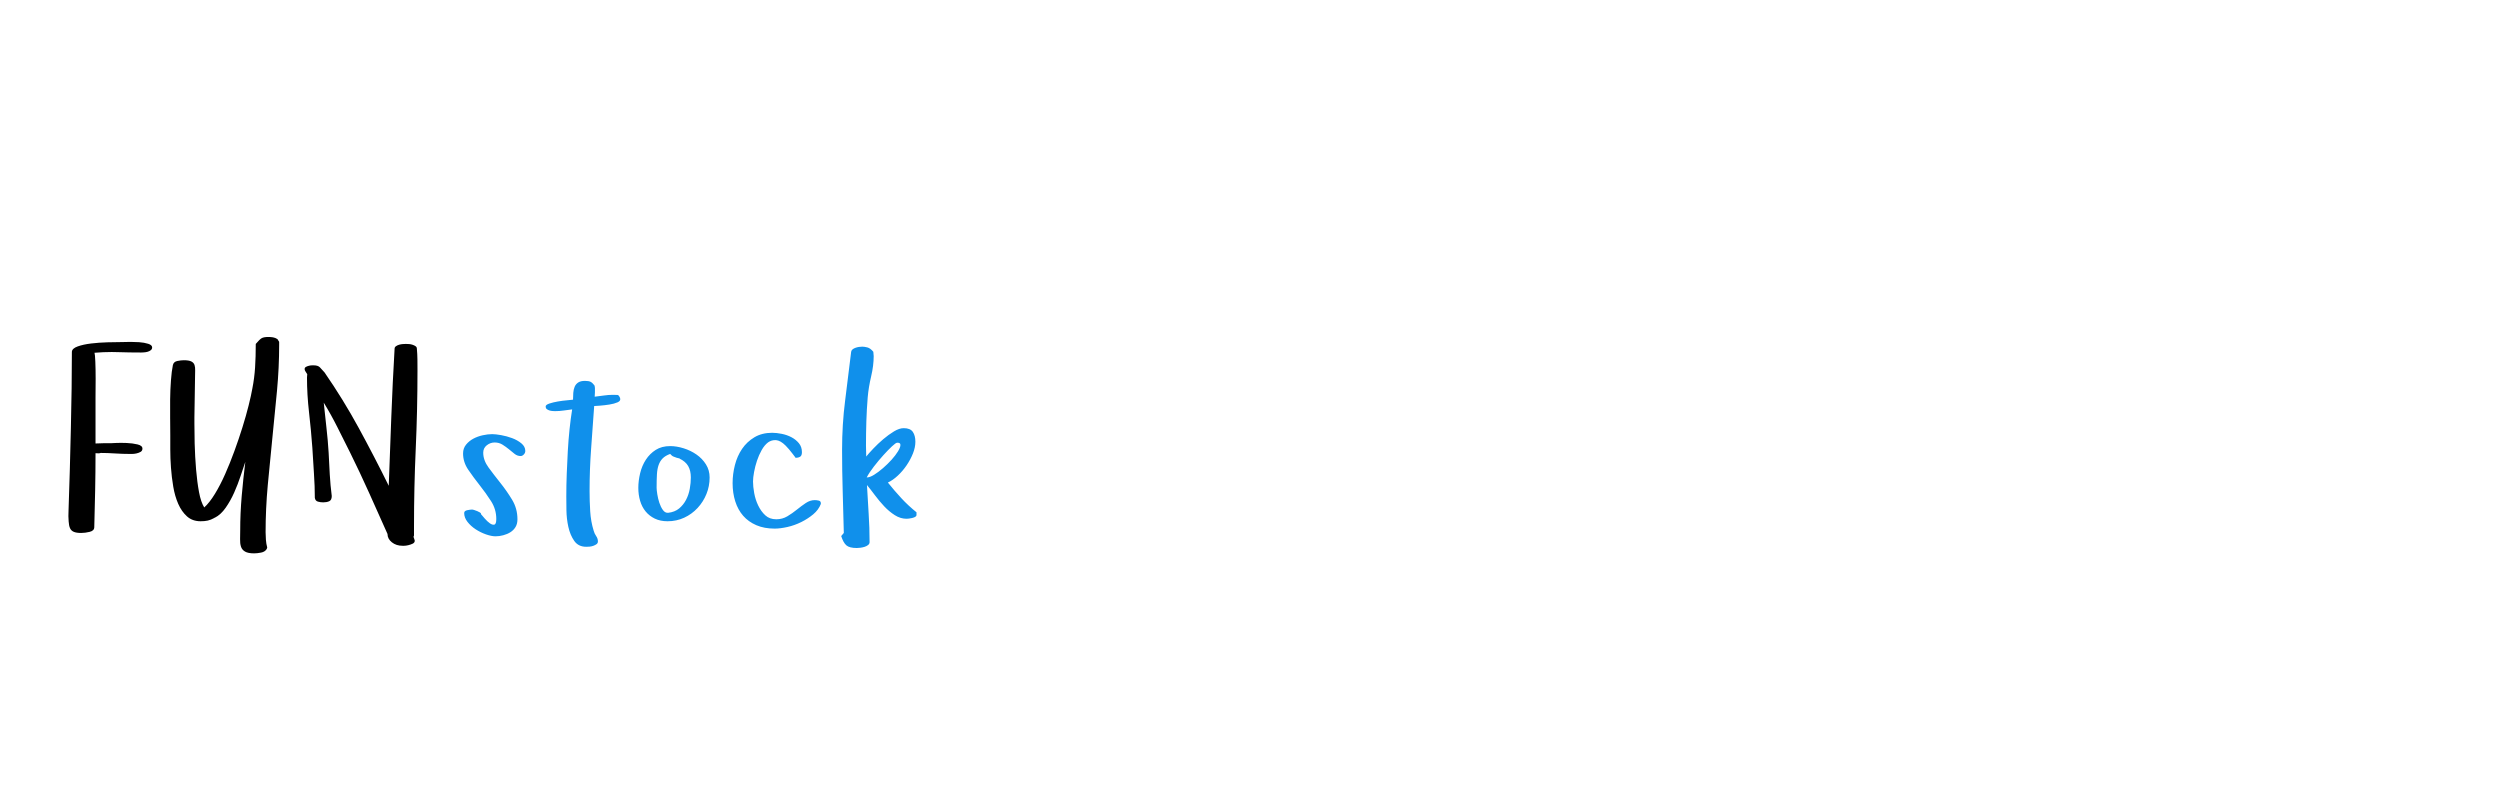 <?xml version="1.0"?>
<svg version="1.1" xmlns="http://www.w3.org/2000/svg" width="618" height="200" style=""><path fill="#000000" d="M16.938,126.332q0.185-4.983,0.323-10.213t0.261-10.321t0.185-9.89t0.062-8.952q0.062-0.831,1.446-1.323t3.307-0.723t4.061-0.292t3.799-0.062q0.369,0,1.538-0.031l0.584,0q0.892,0,1.876,0.062q1.292,0.092,2.261,0.4t0.969,0.892q0,0.431-0.338,0.692t-0.784,0.385t-0.923,0.154t-0.661,0.031q-2.892,0-5.722-0.092q-0.769-0.031-1.569-0.031q-2.092,0-4.245,0.185q0.123,0.369,0.2,2.23t0.077,4.199t-0.031,4.568t0,3.43l0,7.998q0.954-0.062,1.876-0.062l1.846,0l1.23-0.062q0.615-0.031,1.292-0.031q0.708,0,1.446,0.031q1.477,0.062,2.692,0.354t1.215,1.031q0,0.554-0.461,0.815t-1.031,0.385t-1.077,0.123l-0.569,0q-1.753,0-3.645-0.123t-3.522-0.123q-0.308,0.123-0.661,0.092t-0.631-0.031q0,4.614-0.092,9.182t-0.215,9.09q0,0.892-1.123,1.169t-2.138,0.277q-1.138,0-1.8-0.277t-0.938-0.907t-0.338-1.677q-0.031-0.584-0.062-1.292q0-0.584,0.031-1.261z M42.06,103.538l0-2.369l0-2.43q0.031-2.461,0.2-4.722t0.477-3.768q0.185-0.831,1.107-1.015t1.6-0.185q1.261,0,1.861,0.308t0.784,0.877t0.154,1.354t-0.031,1.8q0,1.446-0.062,4.03t-0.092,5.722l0,1.569q0,2.369,0.062,4.891q0.092,3.384,0.354,6.475t0.723,5.568t1.292,3.799q1.323-1.2,2.646-3.368t2.522-4.876t2.292-5.706t1.984-5.86t1.523-5.383t0.938-4.276q0.492-2.522,0.661-5.137t0.169-5.814q0.954-1.138,1.477-1.43t1.661-0.292q0.554,0,1.123,0.092t1.092,0.431l0.431,0.677l0,0.769q0,5.599-0.538,11.366t-1.138,11.597t-1.138,11.689t-0.538,11.643q0,0.892,0.077,1.892t0.323,1.892l-0.123,0.369q-0.431,0.708-1.415,0.892t-1.692,0.185q-1.507,0-2.261-0.446t-1-1.23t-0.215-1.815t0.031-2.23q0-4.153,0.369-8.444t0.892-8.444q-0.492,1.446-1.169,3.491t-1.584,4.091t-2.107,3.753t-2.646,2.446l0.062-0.062l-0.246,0.123l0.062,0q-0.892,0.492-1.646,0.661t-1.769,0.169q-2.03,0-3.368-1.2t-2.169-3.092t-1.23-4.245t-0.569-4.722t-0.169-4.507l0-3.522q0-1.692-0.031-4.03z M53.011,128.024q0.062,0,0.062-0.062l0.062,0q-0.062,0.062-0.123,0.062z M75.303,91.233q0-0.369,0.354-0.554t0.769-0.277t0.754-0.092l0.338,0q1.077,0,1.553,0.492t1.154,1.261q4.614,6.675,8.459,13.735t7.414,14.289q0.308-8.429,0.631-16.965t0.815-16.934q0-0.369,0.354-0.615t0.8-0.369t0.907-0.154t0.708-0.031q0.369,0,0.815,0.031t0.892,0.185t0.738,0.369t0.292,0.584q0.123,1.323,0.138,2.661t0.015,2.661q0,9.905-0.431,19.411t-0.431,19.195l0,2.215q0,0.123-0.123,0.369q0.062,0.246,0.185,0.538t0.123,0.415q0,0.492-0.508,0.738t-1.107,0.385t-1.061,0.138t-0.338,0q-1.569,0-2.646-0.861t-1.077-2.061q-2.276-5.106-4.537-10.136t-4.722-10.013q-1.569-3.138-3.153-6.291t-3.399-6.106q0.062,0.062,0.062,0.185q0.308,3.076,0.661,6.137t0.538,6.137q0.123,2.646,0.277,5.353t0.492,5.353q0,1.015-0.631,1.292t-1.461,0.277q-0.708,0-1.338-0.185t-0.754-0.923q0-2.83-0.215-6.014t-0.4-6.414q-0.308-4.276-0.815-8.69t-0.508-8.629q0-0.185,0.031-0.385t0.031-0.446q-0.185-0.308-0.415-0.646t-0.231-0.615z"/><path fill="#1090eb" d="M114.47,112.089q0-1.261,0.738-2.169t1.8-1.477t2.323-0.846t2.338-0.277q0.831,0,2.215,0.246t2.707,0.738t2.292,1.292t0.969,1.876q0,0.492-0.369,0.877t-0.769,0.385q-0.831,0-1.507-0.538t-1.4-1.138t-1.584-1.138t-1.938-0.538t-1.953,0.692t-0.877,1.83q0,1.876,1.323,3.676t2.907,3.784t2.907,4.168t1.323,4.83q0,1.138-0.477,1.923t-1.261,1.277t-1.769,0.754t-1.907,0.261q-1.015,0-2.369-0.477t-2.553-1.261t-2.015-1.83t-0.815-2.184q0-0.554,0.784-0.708t1.154-0.154q0.185,0,0.569,0.123t0.754,0.277t0.661,0.338t0.231,0.4q0.308,0.369,0.938,1.092t1.261,1.169t1.107,0.323t0.477-1.384q0-2.399-1.292-4.414t-2.815-3.938t-2.815-3.814t-1.292-4.045z M134.885,100.492q0-0.431,0.923-0.738t2.092-0.508t2.261-0.292t1.492-0.154q0-0.831,0.062-1.677t0.338-1.507t0.877-1.061t1.677-0.4q0.892,0,1.354,0.215t0.984,0.892q0.123,0.369,0.123,0.708l0,1.031t-0.062,1.061q1.138-0.123,2.261-0.292t2.261-0.169q0.831,0,1.138,0.031t0.615,0.738q0.246,0.708-0.6,1.077t-2.03,0.554t-2.353,0.277t-1.415,0.092q-0.369,5.291-0.754,10.49t-0.385,10.551q0,2.399,0.154,4.953t0.861,4.83q0.185,0.708,0.615,1.323t0.431,1.323q0,0.431-0.338,0.677t-0.815,0.415t-0.954,0.2t-0.784,0.031q-1.938,0-2.953-1.446t-1.461-3.461t-0.477-4.137t-0.031-3.445q0-2.707,0.108-5.537t0.261-5.599t0.431-5.414t0.646-4.922q-1.077,0.123-2.107,0.277t-2.107,0.154q-0.246,0-0.661-0.031t-0.784-0.154t-0.631-0.338t-0.261-0.615z M157.793,120.61q0-1.753,0.446-3.615t1.415-3.353t2.446-2.43t3.568-0.938q1.569,0,3.307,0.538t3.184,1.538t2.353,2.446t0.907,3.23q0,2.153-0.784,4.091t-2.199,3.461t-3.307,2.399t-4.107,0.877q-1.815,0-3.168-0.661t-2.261-1.769t-1.354-2.615t-0.446-3.199z M162.314,120.549q0,0.554,0.169,1.63t0.508,2.107t0.877,1.784t1.307,0.692q1.63-0.185,2.692-1.061t1.723-2.138t0.923-2.738t0.261-2.799q0-1.692-0.661-2.83t-2.169-1.846q0,0.062,0.062,0.062t0.062-0.062l-0.769-0.185q-0.308-0.123-0.754-0.277t-0.877-0.677q-1.2,0.431-1.861,1.107t-1,1.646t-0.415,2.323t-0.077,3.261z M181.1,119.411q0-2.215,0.569-4.445t1.769-3.999t3.061-2.876t4.384-1.107q1.077,0,2.369,0.261t2.384,0.831t1.846,1.477t0.754,2.23q0,0.831-0.431,1.107t-1.138,0.277l-0.215-0.308t-0.6-0.784t-0.815-1.015t-0.831-0.907q-1.261-1.261-2.369-1.354l-0.246,0q-0.923,0-1.723,0.554q-0.892,0.677-1.584,1.907t-1.154,2.615t-0.723,2.799t-0.261,2.338q0,1.261,0.292,2.876t0.984,3.061t1.753,2.43t2.722,0.984q1.507,0,2.738-0.738t2.353-1.646t2.199-1.63t2.215-0.723q0.492,0,1,0.123t0.508,0.646l0,0.185q-0.554,1.446-1.876,2.553t-2.969,1.923t-3.415,1.215t-3.153,0.4q-2.584,0-4.537-0.846t-3.245-2.323t-1.953-3.553t-0.661-4.537z M207.945,132.515l0.646-0.769q-0.123-5.168-0.277-10.305t-0.154-10.213q0-6.306,0.754-12.197t1.492-12.074q0.062-0.369,0.354-0.6t0.723-0.385t0.877-0.215t0.815-0.062q0.492,0,1.23,0.185t1.477,1.077q0,0.308,0.046,0.538t0.046,0.538q0,2.338-0.631,5.014t-0.846,5.137q-0.246,3.015-0.338,5.968t-0.092,5.999l0.062,2.707q0.615-0.769,1.753-1.969t2.461-2.323t2.646-1.923t2.399-0.8q1.63,0,2.261,0.923t0.631,2.43q0,1.384-0.6,2.892t-1.569,2.938t-2.199,2.569t-2.43,1.692q1.63,2.03,3.338,3.876t3.738,3.476l0,0.708q-0.062,0.308-0.385,0.461t-0.708,0.246t-0.754,0.138t-0.615,0.046q-1.507,0-2.907-0.892t-2.615-2.184t-2.292-2.738t-1.969-2.522q0.185,3.538,0.415,7.06t0.231,7.06q0,0.431-0.385,0.723t-0.892,0.446t-1.031,0.215t-0.861,0.062q-1.815,0-2.569-0.661t-1.277-2.292z M214.251,118.026q0.769,0,1.83-0.661t2.199-1.646t2.123-2.076t1.584-2.076t0.6-1.584t-0.831-0.538q-0.308,0-1.261,0.892t-2.123,2.184t-2.338,2.799t-1.784,2.707z"/></svg>
